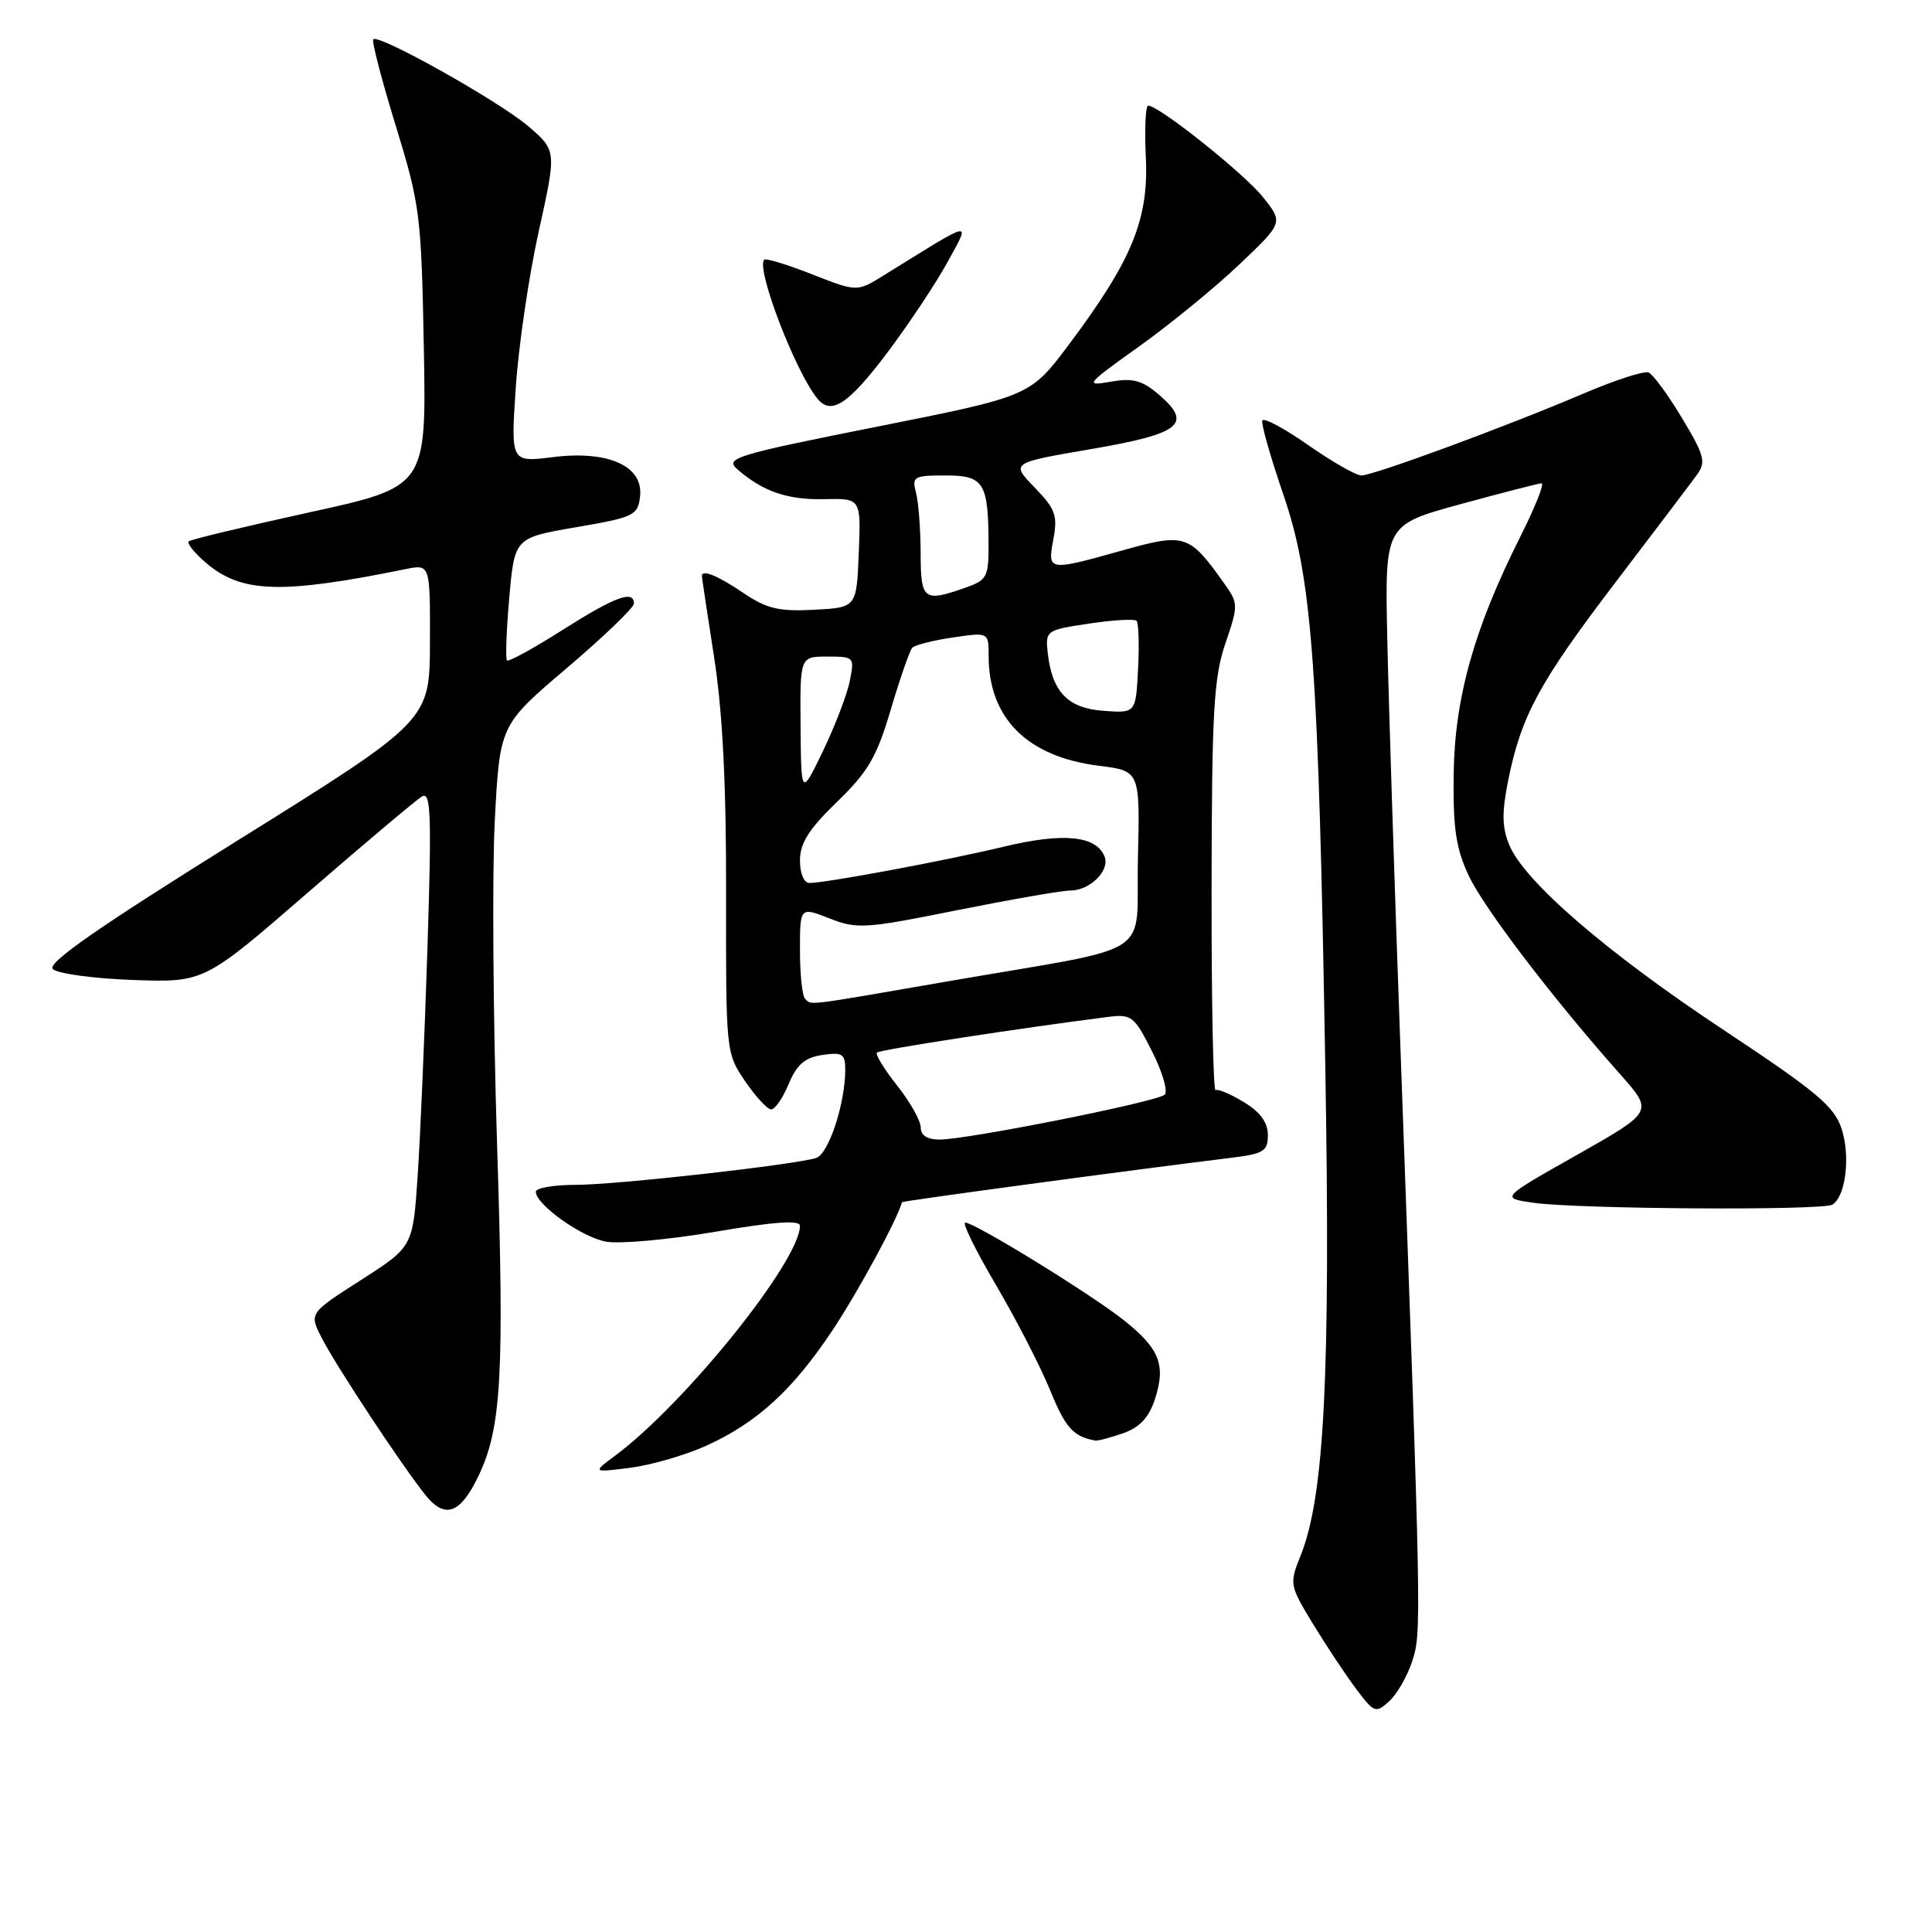 <?xml version="1.0" encoding="UTF-8" standalone="no"?>
<!DOCTYPE svg PUBLIC "-//W3C//DTD SVG 1.1//EN" "http://www.w3.org/Graphics/SVG/1.1/DTD/svg11.dtd" >
<svg xmlns="http://www.w3.org/2000/svg" xmlns:xlink="http://www.w3.org/1999/xlink" version="1.1" viewBox="0 0 256 256">
 <g >
 <path fill="currentColor"
d=" M 187.11 220.16 C 188.37 216.35 188.36 215.79 185.57 139.00 C 184.78 117.28 183.99 92.76 183.82 84.52 C 183.50 69.55 183.50 69.55 193.50 66.81 C 199.00 65.31 203.84 64.06 204.26 64.04 C 204.68 64.02 203.44 67.14 201.51 70.99 C 195.36 83.19 192.76 92.41 192.62 102.50 C 192.52 109.73 192.91 112.38 194.60 116.00 C 196.63 120.33 205.66 132.18 214.73 142.40 C 219.08 147.30 219.08 147.30 208.96 153.03 C 198.83 158.75 198.83 158.75 203.17 159.37 C 209.07 160.22 241.51 160.42 242.80 159.62 C 244.58 158.53 245.21 153.18 244.01 149.53 C 243.04 146.59 240.65 144.60 228.47 136.53 C 212.95 126.26 201.99 116.81 199.99 111.97 C 199.02 109.64 198.99 107.67 199.84 103.42 C 201.57 94.83 203.94 90.45 214.08 77.14 C 219.26 70.34 224.12 63.93 224.87 62.89 C 226.08 61.22 225.85 60.34 222.87 55.39 C 221.02 52.30 219.02 49.59 218.44 49.35 C 217.85 49.12 214.03 50.36 209.94 52.10 C 199.71 56.47 182.00 63.00 180.40 63.00 C 179.68 63.00 176.49 61.18 173.31 58.95 C 170.13 56.73 167.41 55.28 167.26 55.73 C 167.10 56.19 168.36 60.60 170.05 65.53 C 173.89 76.75 174.71 87.96 175.62 142.00 C 176.30 182.20 175.48 198.27 172.35 206.09 C 170.83 209.89 170.86 210.05 174.01 215.23 C 175.78 218.13 178.34 221.99 179.71 223.81 C 182.07 226.96 182.30 227.04 184.06 225.44 C 185.09 224.52 186.46 222.14 187.11 220.16 Z  M 63.44 195.49 C 66.45 189.14 66.84 182.12 65.86 151.50 C 65.34 135.00 65.20 115.78 65.56 108.79 C 66.22 96.08 66.22 96.08 75.11 88.52 C 80.00 84.36 84.00 80.51 84.00 79.98 C 84.00 78.13 81.49 79.06 74.53 83.48 C 70.70 85.91 67.39 87.73 67.18 87.51 C 66.96 87.29 67.10 83.55 67.48 79.19 C 68.19 71.26 68.19 71.26 76.34 69.86 C 84.02 68.54 84.52 68.30 84.81 65.78 C 85.28 61.76 80.61 59.65 73.27 60.57 C 67.68 61.27 67.68 61.27 68.34 51.39 C 68.70 45.95 70.06 36.65 71.37 30.72 C 73.76 19.95 73.76 19.95 69.99 16.72 C 66.10 13.40 50.19 4.47 49.46 5.21 C 49.23 5.43 50.57 10.58 52.43 16.63 C 55.66 27.16 55.83 28.47 56.16 46.08 C 56.50 64.50 56.50 64.50 41.00 67.89 C 32.47 69.76 25.27 71.49 25.00 71.73 C 24.73 71.97 25.74 73.24 27.25 74.54 C 31.97 78.60 37.20 78.77 53.75 75.41 C 57.00 74.75 57.00 74.75 56.97 85.12 C 56.94 95.50 56.94 95.50 31.43 111.40 C 12.92 122.94 6.21 127.61 7.00 128.40 C 7.60 129.01 12.36 129.66 17.57 129.85 C 27.05 130.19 27.05 130.19 40.77 118.29 C 48.32 111.74 55.13 106.01 55.90 105.54 C 57.10 104.82 57.21 107.80 56.64 125.60 C 56.27 137.09 55.69 150.71 55.34 155.85 C 54.71 165.20 54.71 165.20 47.83 169.61 C 40.96 174.01 40.96 174.01 42.62 177.26 C 44.52 180.99 53.28 194.25 56.39 198.12 C 58.98 201.34 61.02 200.58 63.44 195.49 Z  M 93.55 191.58 C 100.32 188.52 105.08 184.16 110.38 176.16 C 113.75 171.08 118.93 161.52 119.51 159.30 C 119.56 159.13 149.72 155.06 163.25 153.40 C 167.45 152.88 168.00 152.53 168.00 150.39 C 168.00 148.74 166.99 147.35 164.82 146.04 C 163.07 144.97 161.38 144.26 161.07 144.45 C 160.76 144.65 160.52 132.59 160.54 117.65 C 160.57 94.27 160.83 89.77 162.37 85.26 C 164.11 80.15 164.10 79.96 162.18 77.26 C 157.57 70.78 157.02 70.61 148.77 72.92 C 138.83 75.71 138.78 75.70 139.58 71.43 C 140.16 68.31 139.85 67.44 137.09 64.59 C 133.93 61.33 133.93 61.33 144.56 59.51 C 156.46 57.47 158.08 56.18 153.58 52.31 C 151.34 50.39 150.14 50.06 147.16 50.58 C 143.68 51.19 143.87 50.95 150.93 45.91 C 155.02 42.99 160.99 38.11 164.21 35.05 C 170.05 29.50 170.05 29.50 167.35 26.12 C 164.84 22.98 153.58 14.00 152.14 14.00 C 151.79 14.00 151.65 17.10 151.83 20.90 C 152.22 29.08 149.97 34.53 141.64 45.65 C 136.50 52.50 136.50 52.50 116.19 56.54 C 97.42 60.28 96.02 60.71 97.69 62.17 C 101.09 65.13 104.34 66.25 109.21 66.14 C 114.09 66.03 114.09 66.03 113.79 73.27 C 113.50 80.50 113.50 80.50 107.86 80.80 C 103.17 81.04 101.59 80.66 98.47 78.55 C 95.11 76.27 93.00 75.41 93.00 76.32 C 93.00 76.50 93.73 81.34 94.62 87.07 C 95.75 94.31 96.24 103.92 96.21 118.50 C 96.18 139.38 96.19 139.52 98.72 143.25 C 100.13 145.31 101.68 147.00 102.19 147.00 C 102.69 147.00 103.74 145.48 104.51 143.62 C 105.59 141.05 106.65 140.13 108.96 139.79 C 111.62 139.40 112.00 139.64 112.00 141.73 C 112.00 146.23 109.79 152.93 108.14 153.44 C 105.10 154.37 81.60 157.00 76.28 157.00 C 73.38 157.00 71.00 157.41 71.00 157.91 C 71.00 159.61 77.04 163.92 80.28 164.52 C 82.05 164.86 88.56 164.27 94.75 163.22 C 102.59 161.88 106.00 161.64 106.00 162.42 C 106.00 167.07 90.76 186.02 81.50 192.89 C 78.50 195.12 78.50 195.12 83.50 194.49 C 86.25 194.14 90.77 192.83 93.55 191.58 Z  M 148.80 189.92 C 151.00 189.15 152.22 187.86 153.02 185.44 C 154.52 180.89 153.66 178.69 148.88 174.91 C 144.50 171.44 129.16 162.00 127.90 162.00 C 127.46 162.00 129.29 165.71 131.96 170.25 C 134.63 174.79 137.87 181.08 139.15 184.22 C 141.19 189.21 142.18 190.32 145.10 190.88 C 145.43 190.95 147.10 190.51 148.80 189.92 Z  M 117.67 46.60 C 120.51 42.81 124.07 37.45 125.58 34.68 C 128.62 29.09 129.26 28.95 117.03 36.53 C 113.56 38.68 113.56 38.68 107.61 36.35 C 104.33 35.06 101.48 34.19 101.26 34.41 C 100.14 35.53 105.32 49.10 108.28 52.79 C 110.13 55.10 112.41 53.60 117.67 46.60 Z  M 122.00 149.39 C 122.00 148.51 120.60 146.01 118.88 143.85 C 117.16 141.68 115.96 139.71 116.20 139.47 C 116.57 139.09 135.41 136.19 146.82 134.75 C 149.93 134.35 150.29 134.63 152.64 139.29 C 154.03 142.01 154.78 144.61 154.33 145.05 C 153.37 145.98 128.21 151.00 124.49 151.00 C 122.87 151.00 122.00 150.44 122.00 149.39 Z  M 106.67 132.33 C 106.30 131.97 106.00 129.08 106.00 125.91 C 106.00 120.16 106.00 120.16 109.90 121.69 C 113.55 123.13 114.65 123.06 126.81 120.61 C 133.96 119.18 140.72 118.00 141.83 118.00 C 144.41 118.00 147.08 115.37 146.37 113.53 C 145.30 110.73 140.93 110.29 133.05 112.18 C 125.32 114.04 109.49 116.99 107.25 117.00 C 106.53 117.00 106.00 115.74 106.00 114.00 C 106.00 111.73 107.18 109.86 110.91 106.25 C 115.04 102.26 116.17 100.31 118.04 94.00 C 119.26 89.88 120.54 86.20 120.88 85.83 C 121.22 85.47 123.64 84.85 126.25 84.47 C 131.00 83.77 131.00 83.77 131.00 86.92 C 131.00 95.18 136.13 100.29 145.63 101.47 C 151.06 102.15 151.06 102.15 150.78 113.78 C 150.46 127.26 153.74 125.15 125.50 130.05 C 106.33 133.37 107.56 133.23 106.67 132.33 Z  M 106.08 96.25 C 106.00 87.00 106.00 87.00 109.62 87.00 C 113.18 87.00 113.24 87.06 112.60 90.24 C 112.25 92.02 110.65 96.18 109.06 99.49 C 106.16 105.50 106.16 105.50 106.08 96.25 Z  M 146.23 94.19 C 141.49 93.85 139.40 91.68 138.83 86.50 C 138.51 83.56 138.61 83.48 144.30 82.63 C 147.48 82.15 150.32 81.99 150.60 82.26 C 150.87 82.54 150.97 85.41 150.80 88.63 C 150.50 94.50 150.50 94.50 146.23 94.19 Z  M 121.99 73.25 C 121.98 70.09 121.70 66.49 121.37 65.25 C 120.81 63.16 121.09 63.00 125.27 63.00 C 130.38 63.00 130.96 63.93 130.99 72.15 C 131.00 76.48 130.78 76.88 127.85 77.90 C 122.37 79.81 122.00 79.52 121.99 73.25 Z "/>
</g>
</svg>